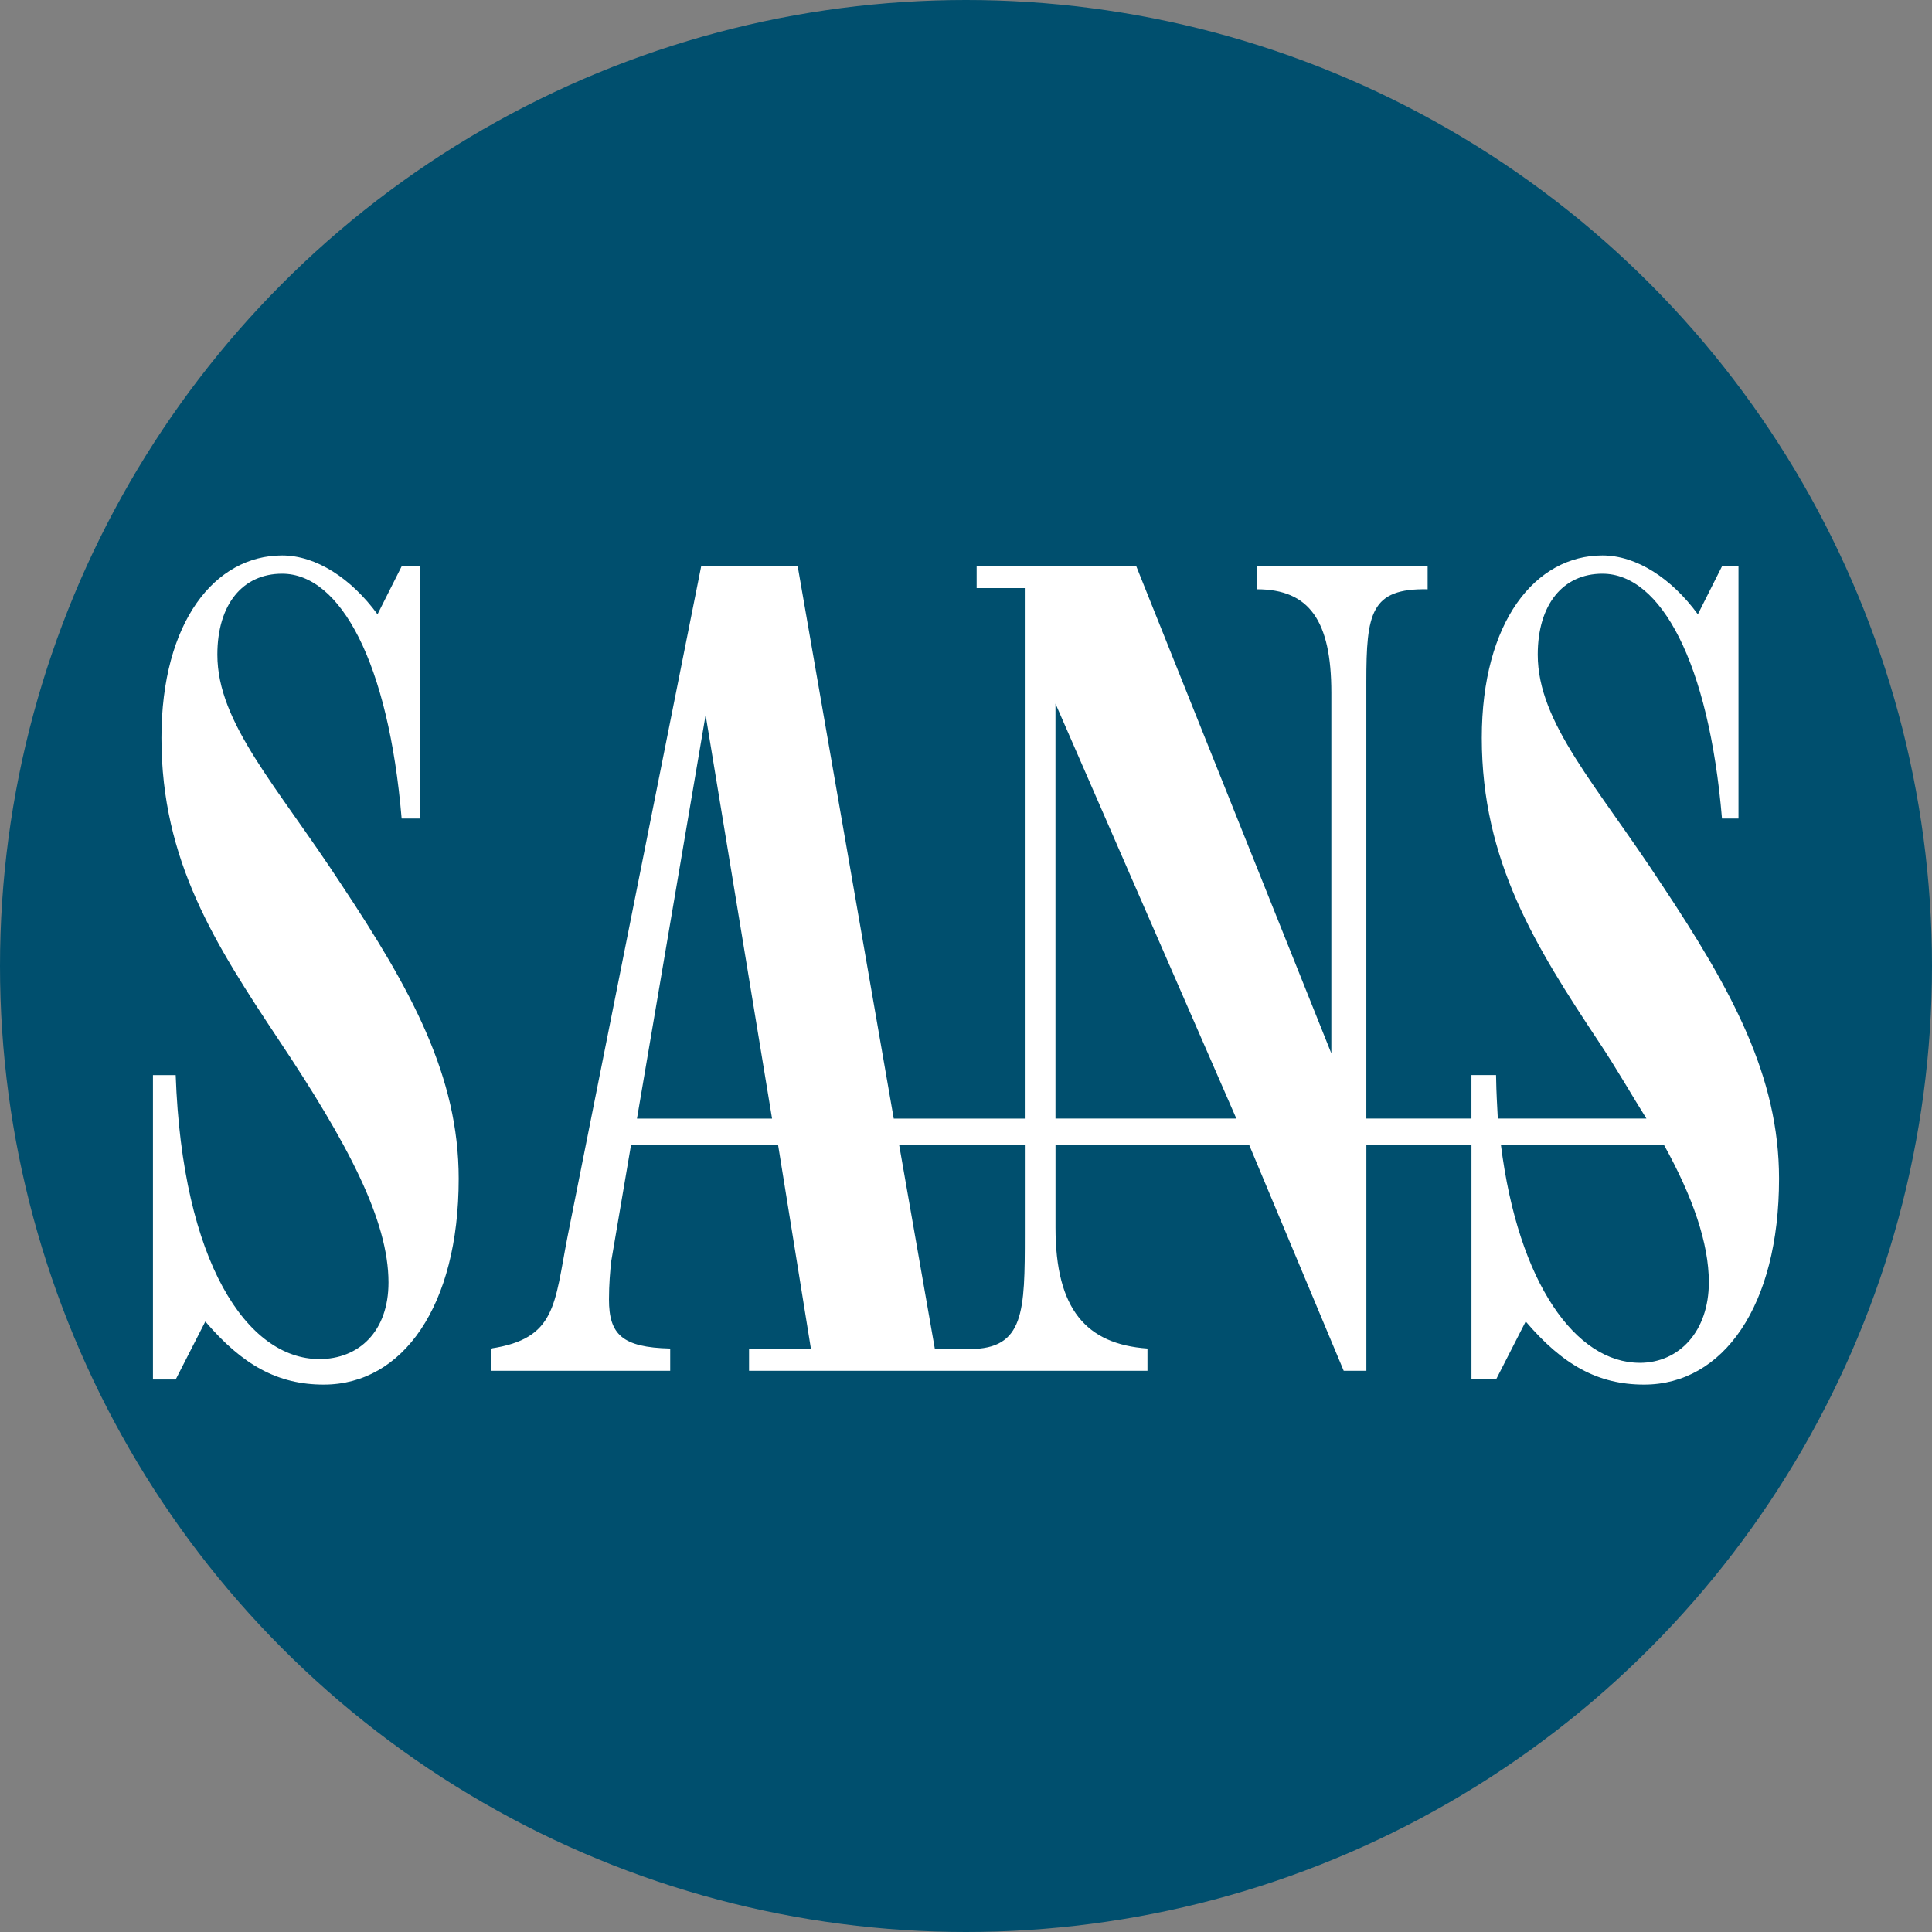 <?xml version="1.0" encoding="UTF-8"?>
<svg width="240px" height="240px" viewBox="0 0 240 240" version="1.1" xmlns="http://www.w3.org/2000/svg" xmlns:xlink="http://www.w3.org/1999/xlink">
    <rect x="0" y="0" width="240" height="240" fill="#808080" stroke="none"/>
    <title>sans</title>
    <g id="Page-1" stroke="none" stroke-width="1" fill="none" fill-rule="evenodd">
        <g id="sans">
            <circle id="Oval" fill="#004F6E" cx="120" cy="120" r="120"></circle>
            <path d="M42.403,109.874 C34.363,97.559 27.001,89.845 27.001,81.319 C27.001,75.095 30.135,71.268 35.045,71.268 C42.265,71.268 48.26,82.238 49.893,101.683 L52.174,101.683 L52.174,70.353 L49.893,70.353 L46.896,76.311 C43.629,71.843 39.264,69 35.045,69 C26.731,69.004 20.055,77.191 20.055,91.67 C20.055,106.961 26.731,117.279 34.633,129.189 C43.217,142.041 48.26,151.602 48.26,159.316 C48.26,165.403 44.581,168.83 39.676,168.83 C30.684,168.83 22.645,156.782 21.826,133.553 L19,133.553 L19,171.364 L21.826,171.364 L25.505,164.165 C30.135,169.577 34.496,172 40.22,172 C50.03,172 56.981,162.25 56.981,146.418 C56.981,133.695 51.12,123 42.403,109.874 M203.69,169.294 C195.784,169.294 188.61,159.484 186.445,142.195 L206.688,142.195 C210.289,148.681 212.279,154.45 212.279,159.29 C212.279,165.381 208.6,169.298 203.69,169.298 L203.69,169.294 Z M131.116,138.957 L131.116,87.409 L153.584,138.952 L131.116,138.952 L131.116,138.957 Z M127.308,153.311 C127.308,162.916 127.266,167.584 120.448,167.584 L116.135,167.584 L111.692,142.2 L127.308,142.2 L127.308,153.311 Z M79.127,138.957 L87.655,88.823 L95.909,138.957 L79.127,138.957 Z M206.417,109.874 C198.382,97.559 191.024,89.845 191.024,81.319 C191.024,75.095 194.154,71.268 199.06,71.268 C206.284,71.268 212.279,82.238 213.912,101.683 L215.962,101.683 L215.962,70.353 L213.912,70.353 L210.915,76.311 C207.648,71.843 203.287,69 199.06,69 C190.75,69 184.074,77.187 184.074,91.666 C184.074,106.957 190.75,117.575 198.652,129.486 C200.852,132.78 202.82,136.251 204.526,138.952 L186.063,138.952 C185.965,136.792 185.892,136.251 185.845,133.549 L182.788,133.549 L182.788,138.952 L169.731,138.952 L169.731,84.703 C169.731,76.177 170.276,73.063 177.346,73.201 L177.346,70.353 L156.135,70.353 L156.135,73.201 C162.661,73.201 165.384,77.127 165.384,86.056 L165.384,130.852 L141.158,70.353 L121.323,70.353 L121.323,73.059 L127.304,73.059 L127.304,138.957 L111.024,138.957 L99.095,70.353 L87.102,70.353 L70.496,153.646 C68.858,162.035 69.119,166.3 60.96,167.52 L60.96,170.286 L83.256,170.286 L83.256,167.52 C77.279,167.383 75.65,165.759 75.65,161.429 C75.65,159.535 75.795,157.903 75.928,156.687 L78.394,142.195 L96.651,142.195 L100.742,167.584 L93.049,167.584 L93.049,170.286 L142.543,170.286 L142.543,167.52 C134.928,166.979 131.12,162.645 131.12,152.5 L131.12,142.191 L155.162,142.191 L166.919,170.282 L169.736,170.282 L169.736,142.191 L182.792,142.191 L182.792,171.36 L185.849,171.36 L189.528,164.161 C194.154,169.577 198.515,172 204.239,172 C214.05,172 221,162.25 221,146.418 C221,133.695 215.139,123 206.422,109.874 L206.417,109.874 Z" id="Shape" fill="#FFFFFF"></path>
        </g>
    </g>
</svg>